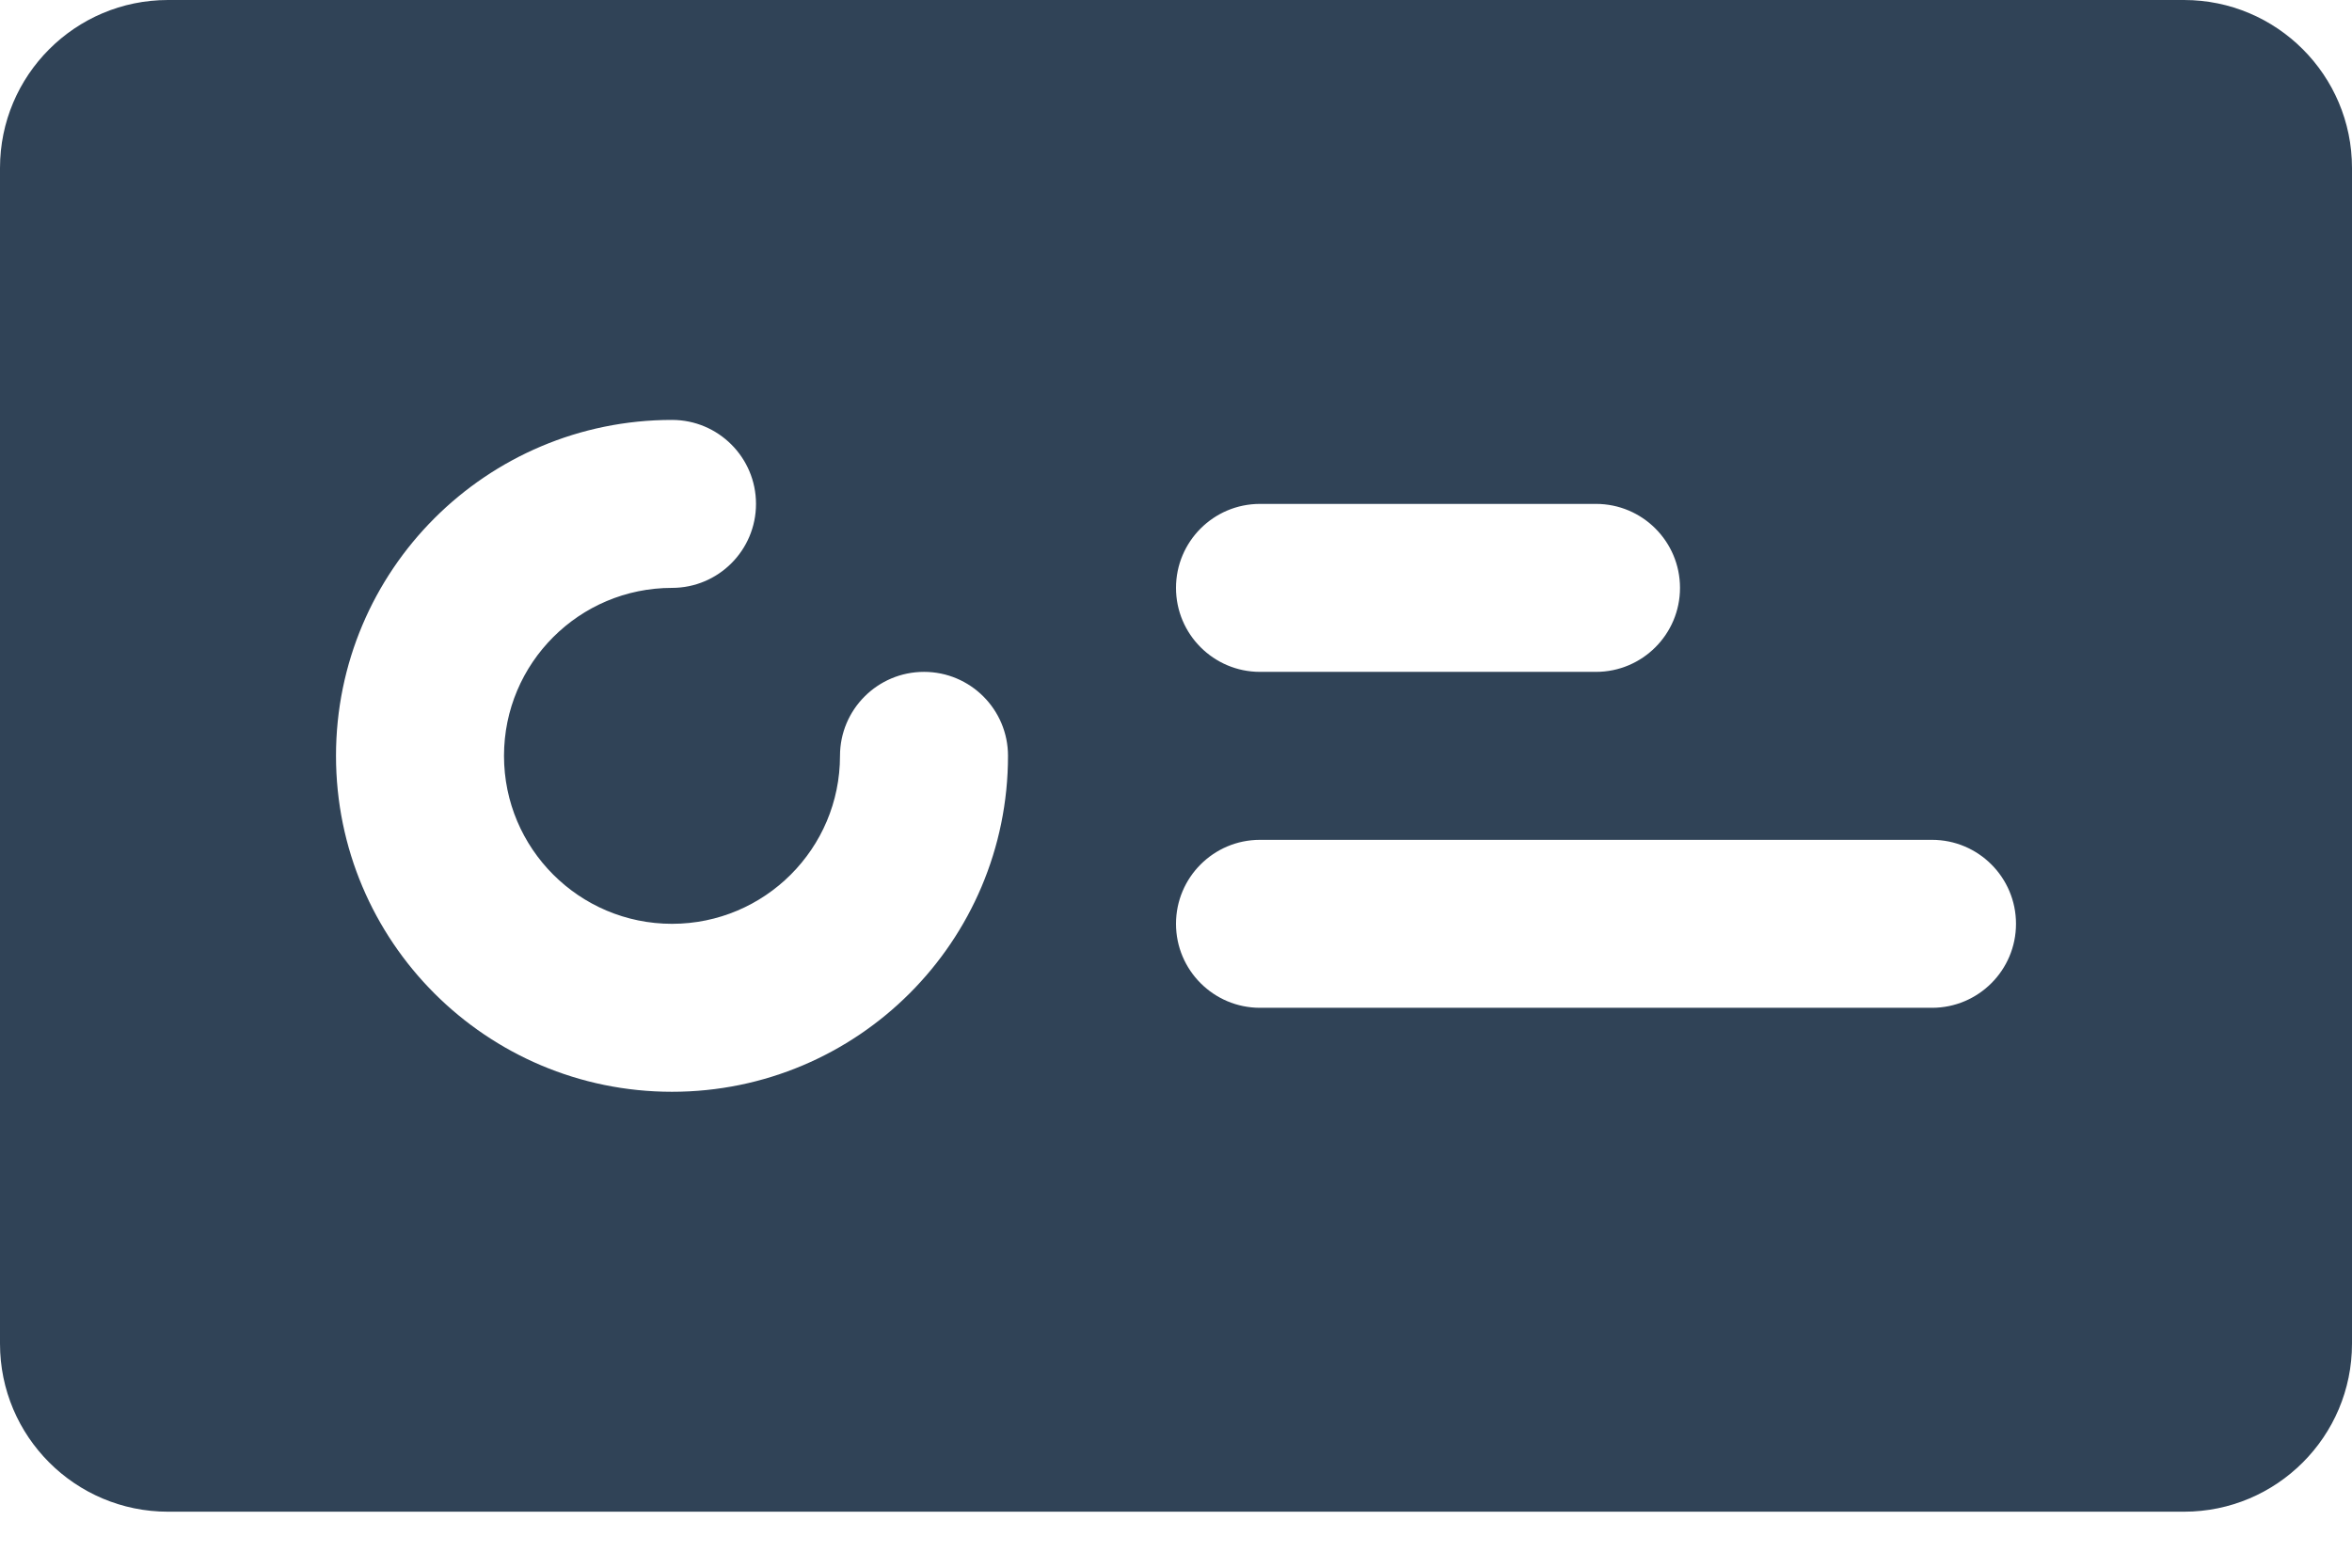 <svg width="21" height="14" viewBox="0 0 21 14" fill="none" xmlns="http://www.w3.org/2000/svg">
<path fill-rule="evenodd" clip-rule="evenodd" d="M0 1.5C0 0.672 0.672 0 1.5 0H19.5C20.328 0 21 0.672 21 1.5V12C21 12.828 20.328 13.5 19.5 13.5H11.25H10.5H9.75H1.5C0.672 13.5 0 12.828 0 12V1.5ZM6 3.75C4.343 3.75 3 5.093 3 6.75C3 8.407 4.343 9.75 6 9.75C7.657 9.75 9 8.407 9 6.75C9 6.336 8.664 6 8.25 6C7.836 6 7.5 6.336 7.5 6.75C7.5 7.578 6.828 8.25 6 8.25C5.172 8.25 4.5 7.578 4.5 6.75C4.5 5.922 5.172 5.25 6 5.25C6.414 5.25 6.75 4.914 6.75 4.5C6.75 4.086 6.414 3.75 6 3.75ZM11.25 4.5C10.836 4.5 10.5 4.836 10.5 5.25C10.5 5.664 10.836 6 11.25 6H14.25C14.664 6 15 5.664 15 5.25C15 4.836 14.664 4.5 14.25 4.5H11.25ZM11.25 7.5C10.836 7.5 10.5 7.836 10.5 8.25C10.5 8.664 10.836 9 11.25 9H17.25C17.664 9 18 8.664 18 8.25C18 7.836 17.664 7.5 17.25 7.5H11.25Z" fill="#304357"/>
</svg>
